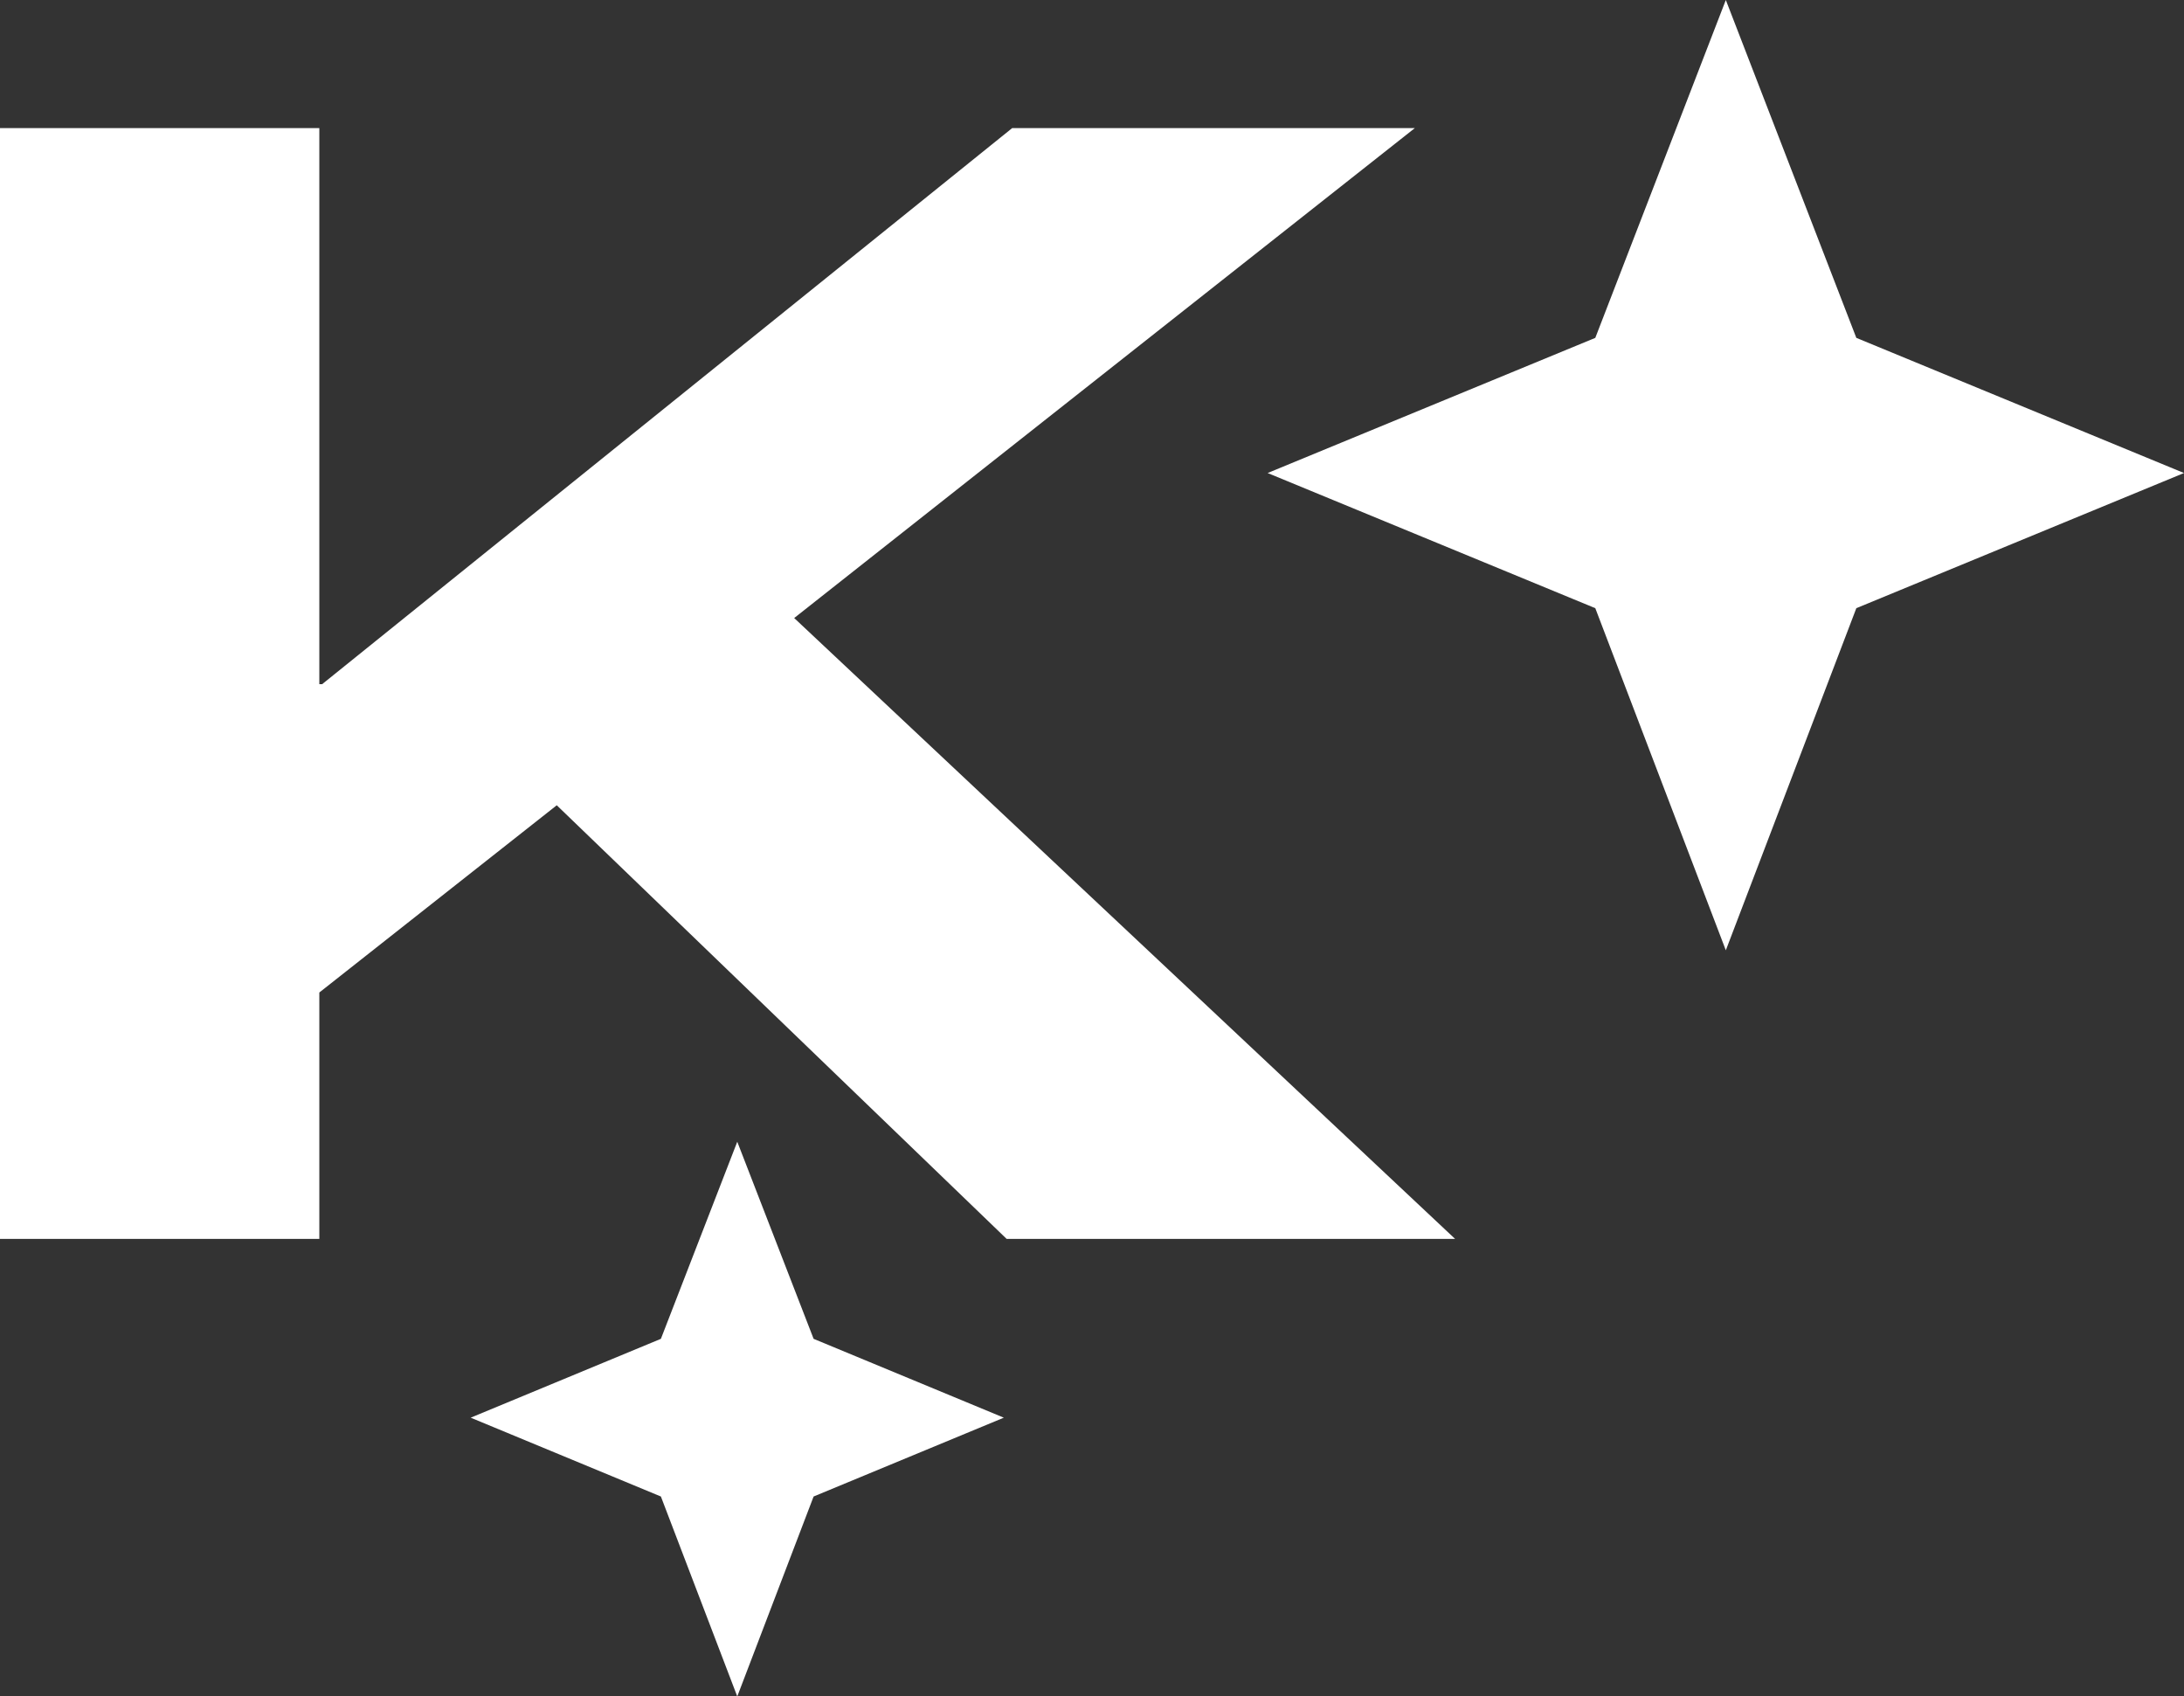 <svg width="94" height="73" viewBox="0 0 94 73" fill="none" xmlns="http://www.w3.org/2000/svg">
<rect x="0" y="0" width="94" height="73" fill="#333333" stroke="none"/>
<g clip-path="url(#clip0_1128_19)">
<path d="M0 5.513H13.744V29.442H13.864L43.564 5.513H60.894L34.182 26.595L62.627 53.311H43.325L23.963 34.652L13.744 42.709V53.311H0V5.513Z" fill="white"/>
<path d="M68.662 14.539L74.28 0L79.897 14.539L94 20.355L79.897 26.171L74.28 40.892L68.662 26.171L54.559 20.355L68.662 14.539Z" fill="white"/>
<path d="M28.445 57.612L31.732 49.131L35.018 57.612L43.205 61.005L35.018 64.397L31.732 73L28.445 64.397L20.258 61.005L28.445 57.612Z" fill="white"/>
</g>
<defs>
<clipPath id="clip0_1128_19">
<rect width="94" height="73" fill="white"/>
</clipPath>
</defs>
</svg>
